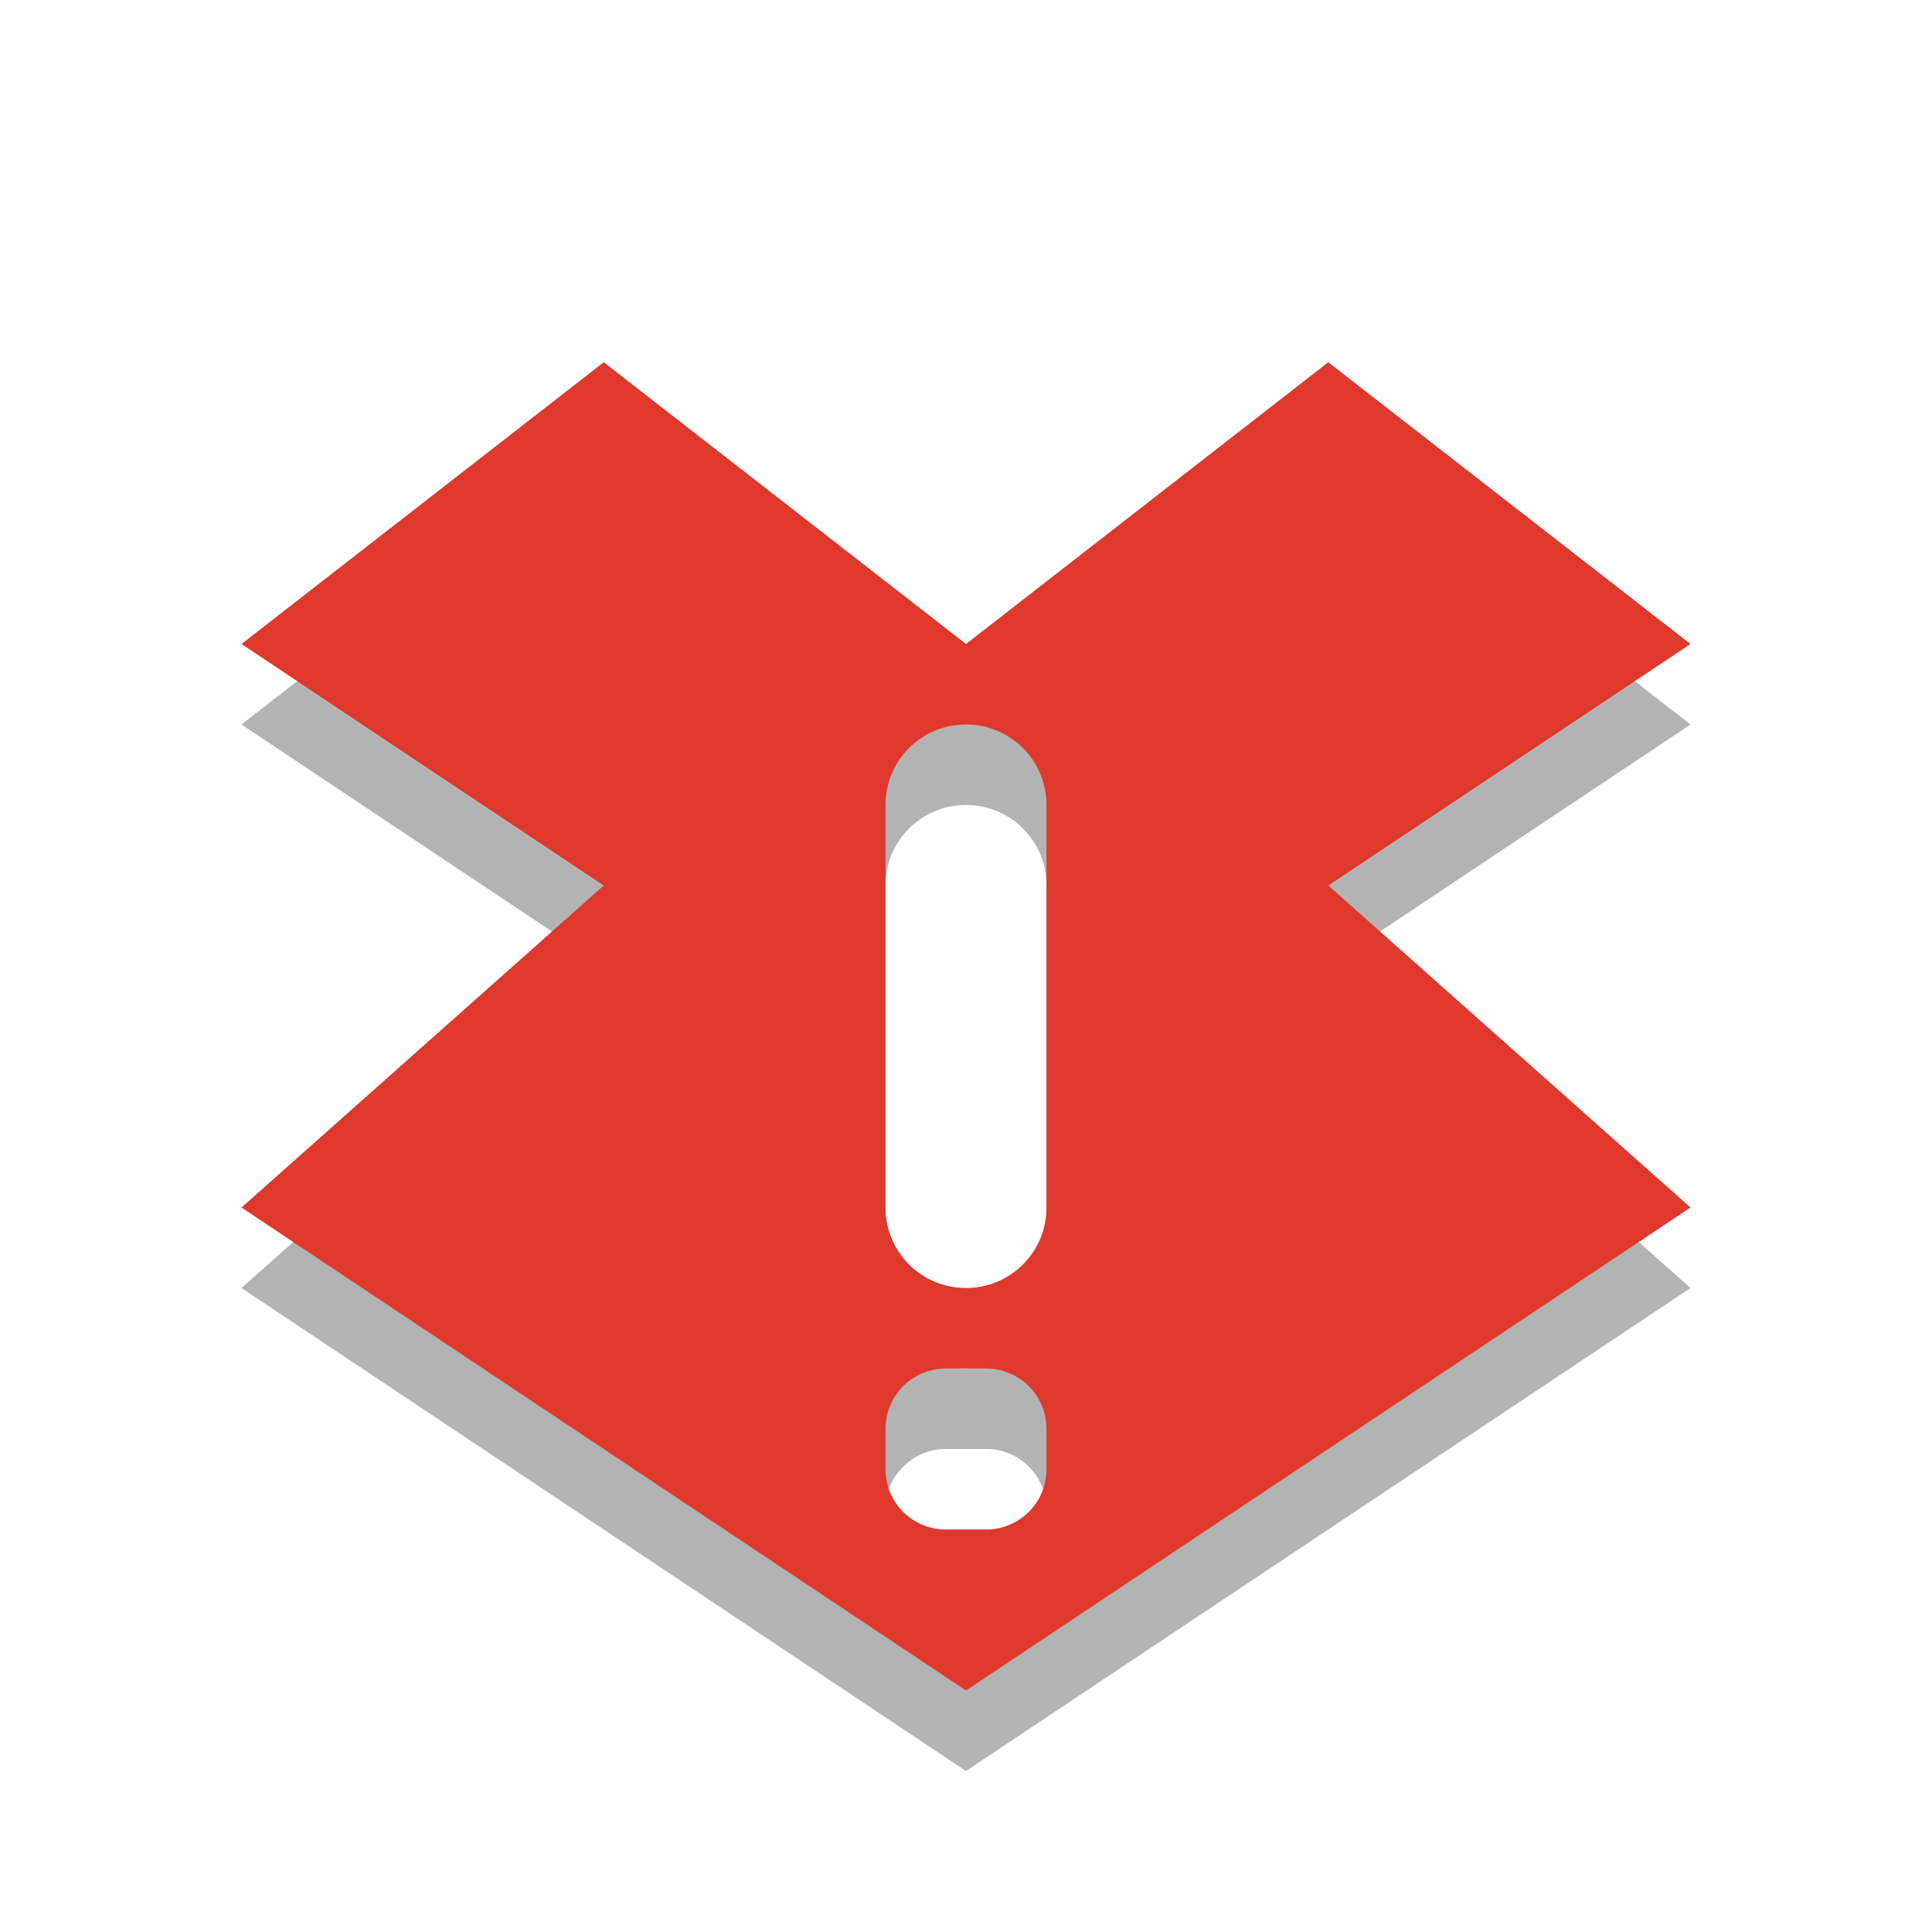 <svg width="24" height="24" xmlns="http://www.w3.org/2000/svg"><path d="M7.5 5.5 3 9l4.5 3L3 16l9 6 9-6-4.5-4L21 9l-4.5-3.5L12 9 7.5 5.5zM12 10c.554 0 1 .446 1 1v5c0 .554-.446 1-1 1s-1-.446-1-1v-5c0-.554.446-1 1-1zm-.25 8h.5c.415 0 .75.335.75.75v.5c0 .415-.335.75-.75.75h-.5a.748.748 0 0 1-.75-.75v-.5c0-.415.335-.75.75-.75z" style="color:#000;opacity:.3"/><path d="M7.5 4.5 3 8l4.5 3L3 15l9 6 9-6-4.5-4L21 8l-4.5-3.5L12 8 7.5 4.5zM12 9c.554 0 1 .446 1 1v5c0 .554-.446 1-1 1s-1-.446-1-1v-5c0-.554.446-1 1-1zm-.25 8h.5c.415 0 .75.335.75.75v.5c0 .415-.335.75-.75.75h-.5a.748.748 0 0 1-.75-.75v-.5c0-.415.335-.75.75-.75z" style="color:#000;fill:#df382c"/></svg>